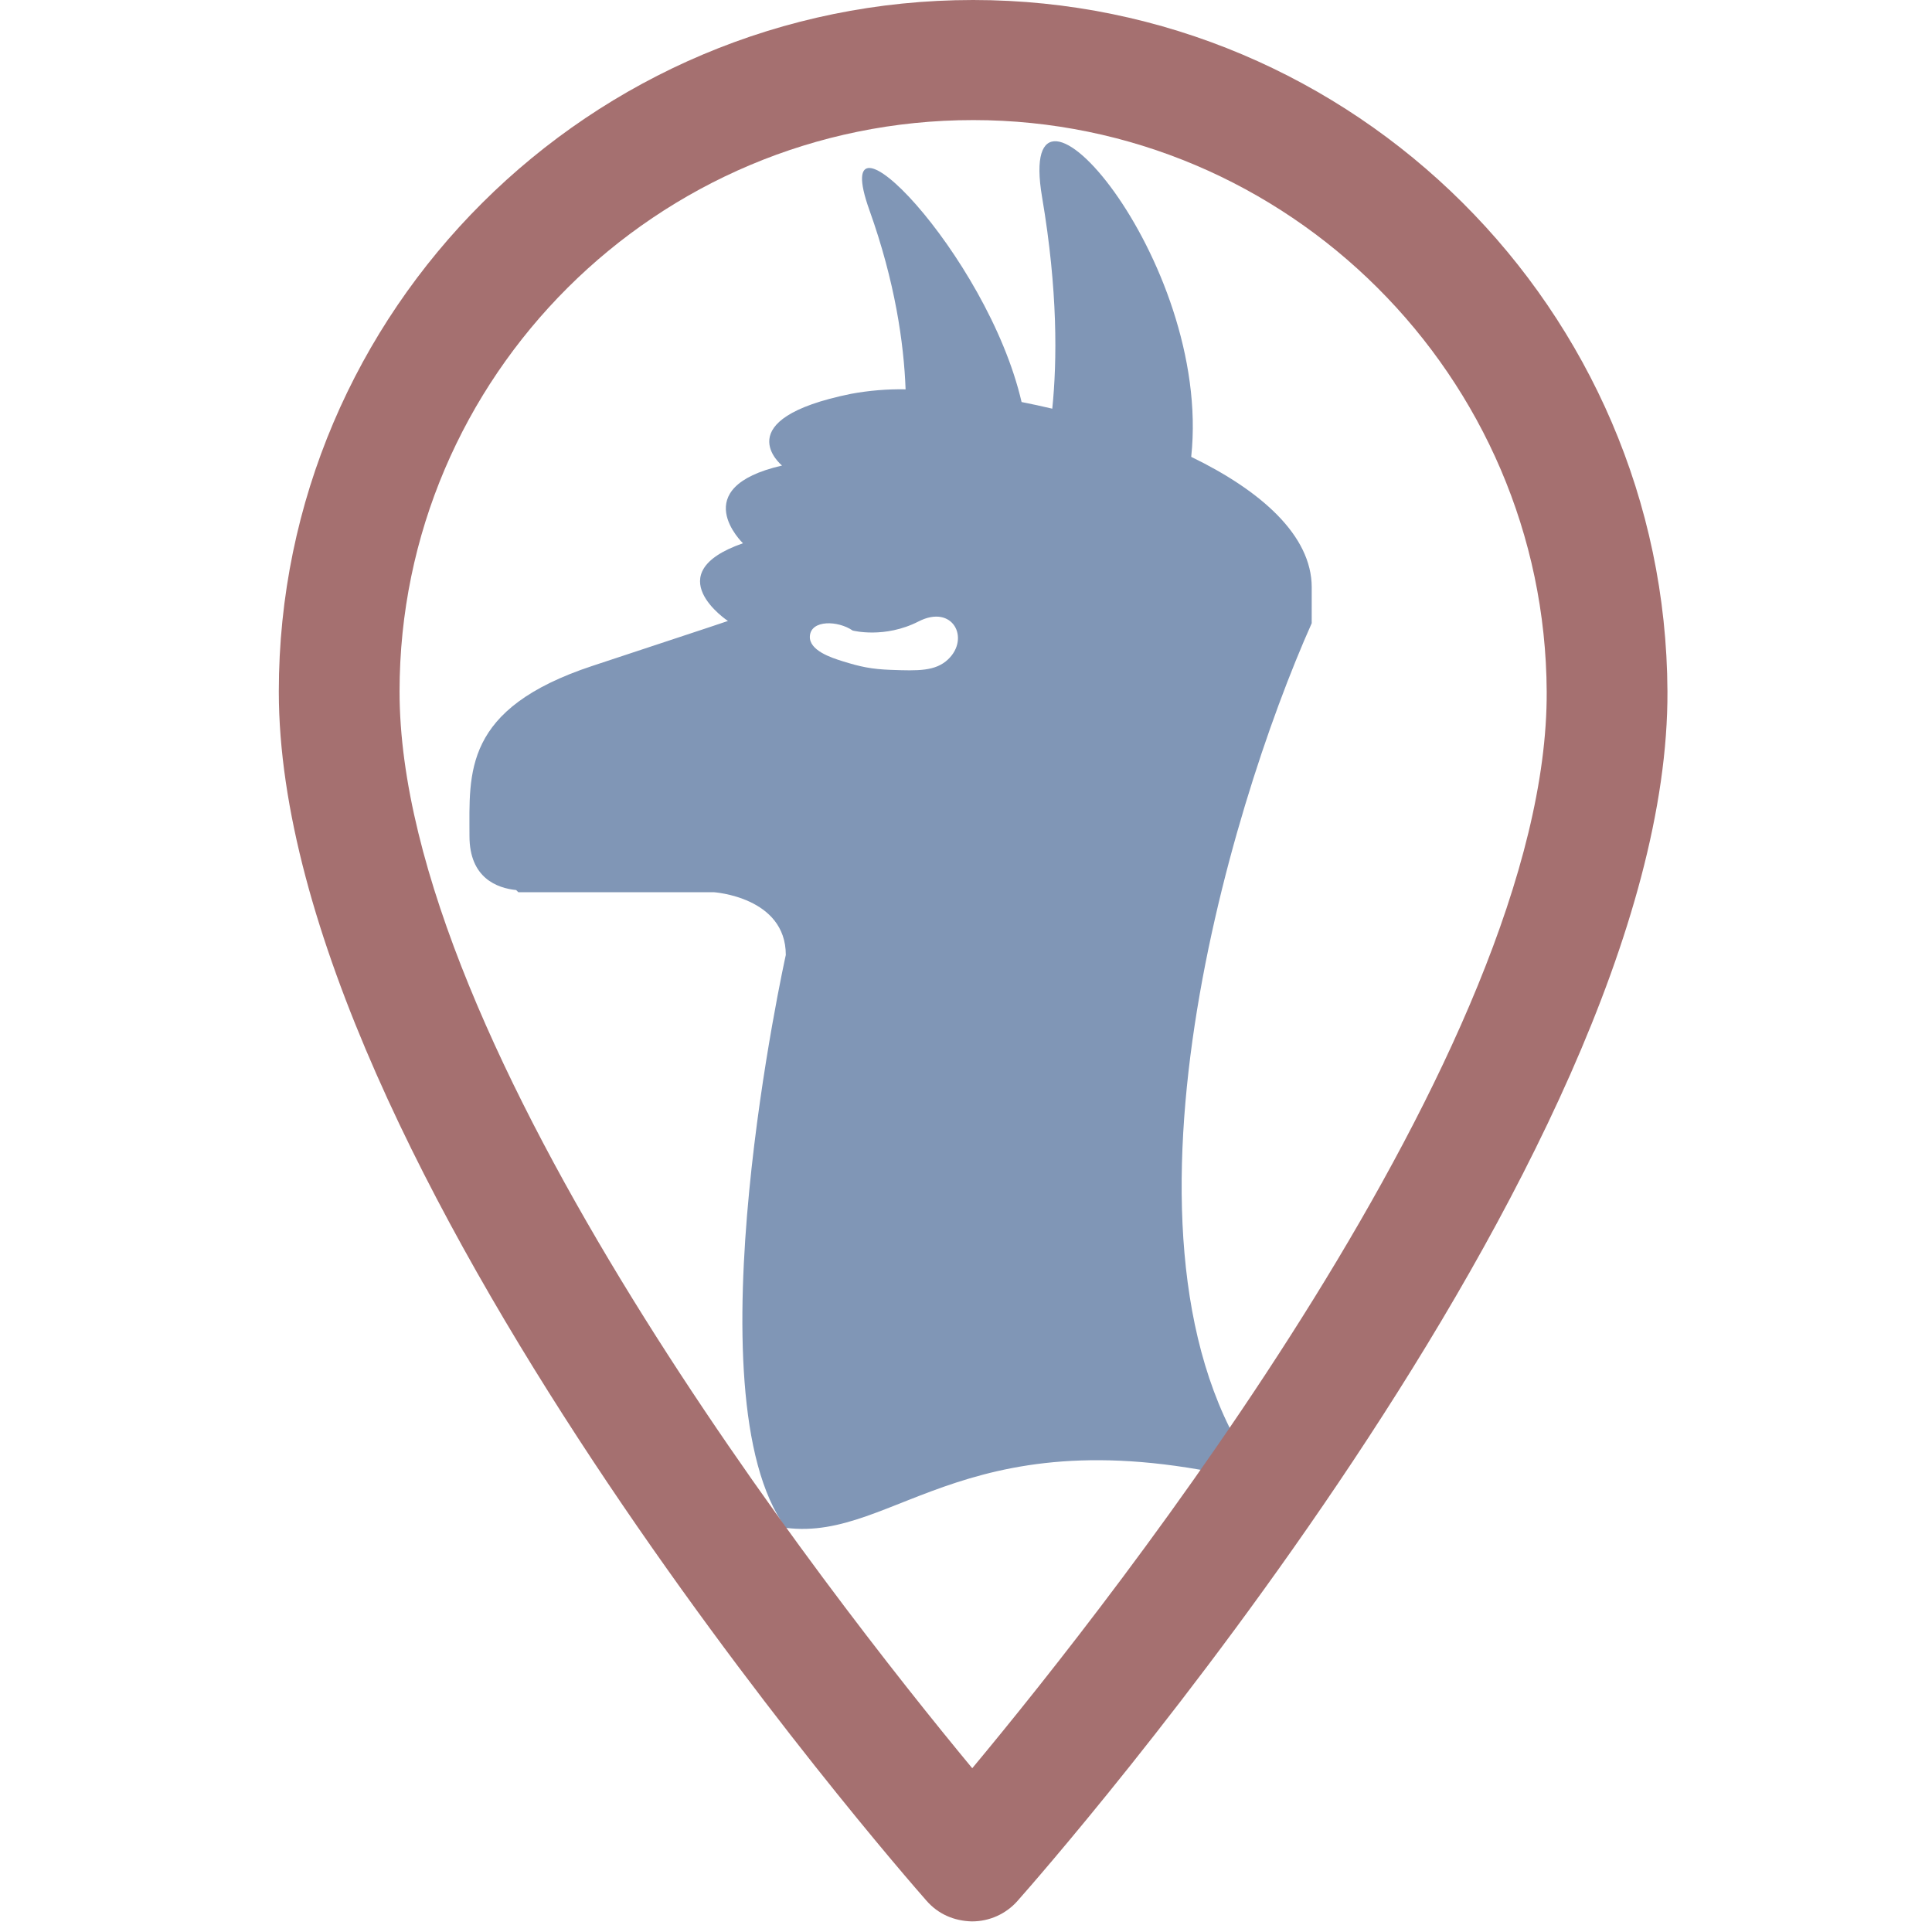 <?xml version="1.0" encoding="UTF-8" standalone="no"?>
<svg
   id="LlamaEdge_"
   data-name="LlamaEdge "
   width="90"
   height="90"
   viewBox="0 0 90 90"
   version="1.1"
   sodipodi:docname="logo.svg"
   inkscape:export-filename="g2.svg"
   inkscape:export-xdpi="96"
   inkscape:export-ydpi="96"
   xmlns:inkscape="http://www.inkscape.org/namespaces/inkscape"
   xmlns:sodipodi="http://sodipodi.sourceforge.net/DTD/sodipodi-0.dtd"
   xmlns="http://www.w3.org/2000/svg"
   xmlns:svg="http://www.w3.org/2000/svg">
  <sodipodi:namedview
     id="namedview2"
     pagecolor="#ffffff"
     bordercolor="#000000"
     borderopacity="0"
     inkscape:showpageshadow="false"
     inkscape:pageopacity="0.0"
     inkscape:pagecheckerboard="0"
     inkscape:deskcolor="#d1d1d1"
     inkscape:export-bgcolor="#ffffff00"
     showborder="false"
     borderlayer="false"
     inkscape:antialias-rendering="false"
     showguides="false">
    <inkscape:page
       x="0"
       y="0"
       width="90"
       height="90"
       id="page2"
       margin="0"
       bleed="0" />
  </sodipodi:namedview>
  <defs
     id="defs2">
    <style
       id="style1">
      .cls-1 {
        fill: #fff;
      }

      .cls-2 {
        fill-rule: evenodd;
        fill: url(#linear-gradient);
      }
    </style>
  </defs>
  <path
     id="shape_2"
     data-name="shape 2"
     class="cls-2"
     d="M 58.907,69.119 C 45.131,65.567 41.822,71.836 36.606,71.173 c -4.552,-6.202 0,-26.687 0,-26.687 0,-2.708 -3.36,-2.924 -3.36,-2.924 h -9.101 l -0.1,-0.1 c -0.871,-0.088 -2.175,-0.547 -2.175,-2.511 0,-2.949 -0.323,-5.937 5.74,-7.936 6.063,-1.999 6.3,-2.088 6.3,-2.088 0,0 -3.346,-2.211 0.7,-3.62 0,0 -2.694,-2.582 1.82,-3.62 0,0 -2.648,-2.152 3.22,-3.342 0.836,-0.154 1.686,-0.224 2.536,-0.209 -0.081,-2.149 -0.489,-5.001 -1.684,-8.342 -2.031,-5.671 5.487,2.025 7.087,8.934 0.474,0.093 0.951,0.197 1.43,0.31 0.226,-2.209 0.264,-5.498 -0.475,-9.854 -1.286,-7.578 7.936,2.885 6.947,12.098 3.242,1.572 5.614,3.657 5.614,6.078 0,0.555 -2.8e-4,1.09 -7.3e-4,1.604 0,0.022 7.3e-4,0.045 7.3e-4,0.067 -3.88,8.691 -10.207,29.794 -2.199,40.088 z M 39.723,29.373 c 0,0 1.48,0.388 3.072,-0.426 1.593,-0.814 2.403,0.791 1.369,1.77 -0.586,0.555 -1.392,0.535 -2.662,0.488 -0.902,-0.033 -1.425,-0.143 -2.271,-0.409 -0.49,-0.154 -1.554,-0.494 -1.504,-1.168 0.056,-0.758 1.303,-0.729 1.994,-0.255 z"
     sodipodi:nodetypes="ccscccssccccccccccscsccsssssc"
     style="fill:#8096b6;fill-opacity:1;stroke-width:0.137" />
  <path
     d="m 45.284,89.506 c 0.807,0 1.575,-0.345 2.109,-0.947 C 48.634,87.161 77.776,54.041 77.676,32.201 77.594,14.445 63.086,3.5273059e-7 45.332,3.5273059e-7 27.497,3.5273059e-7 12.988,14.451 12.988,32.214 c 0,21.827 28.948,54.94 30.181,56.339 0.534,0.606 1.263,0.934 2.115,0.954 z m 0.048,-83.912 c 14.666,0 26.651,11.948 26.719,26.632 C 72.127,48.763 51.968,74.353 45.291,82.371 38.647,74.348 18.613,48.77 18.613,32.214 18.613,17.536 30.599,5.594 45.332,5.594 Z"
     id="path2"
     style="fill:#a57070;fill-opacity:1;stroke-width:1.402" />
</svg>
